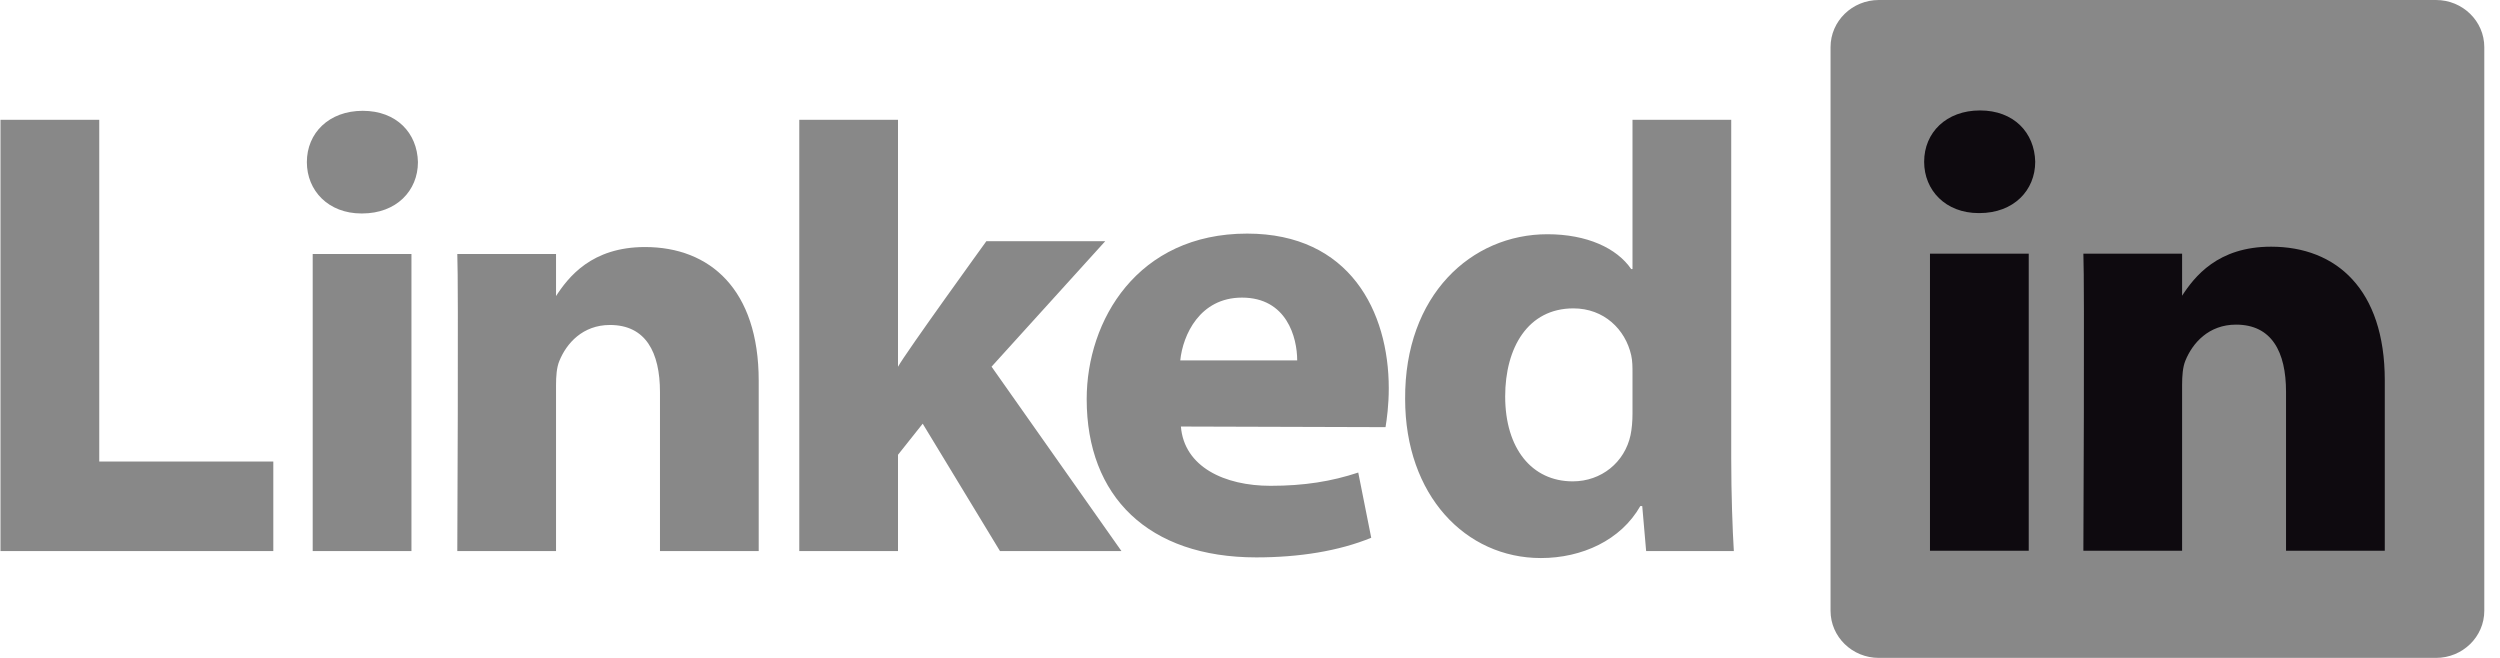 <svg width="114" height="30" viewBox="0 0 114 30" fill="none" xmlns="http://www.w3.org/2000/svg">
<path d="M83.473 2.149C83.473 0.963 84.459 0 85.676 0H111.08C112.297 0 113.284 0.963 113.284 2.149V27.851C113.284 29.038 112.297 30 111.08 30H85.676C84.459 30 83.473 29.038 83.473 27.852V2.149Z" fill="#888888"/>
<path d="M0.022 25.13H12.463V21.045H4.526V5.462H0.022V25.13ZM18.762 25.13V11.583H14.259V25.13H18.762ZM16.511 9.734C18.081 9.734 19.058 8.693 19.058 7.393C19.029 6.064 18.081 5.053 16.541 5.053C15.001 5.053 13.993 6.064 13.993 7.393C13.993 8.693 14.971 9.734 16.482 9.734H16.511ZM20.853 25.13H25.355V17.564C25.355 17.159 25.384 16.754 25.504 16.466C25.829 15.657 26.57 14.819 27.814 14.819C29.443 14.819 30.095 16.061 30.095 17.882V25.129H34.597V17.362C34.597 13.201 32.376 11.265 29.413 11.265C26.984 11.265 25.918 12.622 25.325 13.547H25.355V11.583H20.853C20.912 12.854 20.853 25.13 20.853 25.13ZM40.949 5.462H36.447V25.13H40.949V20.737L42.075 19.32L45.6 25.13H51.139L45.215 16.72L50.398 10.999H44.978C44.978 10.999 41.276 16.117 40.949 16.725V5.462Z" fill="#888888"/>
<path d="M63.18 19.479C63.239 19.131 63.328 18.464 63.328 17.709C63.328 14.207 61.551 10.652 56.87 10.652C51.864 10.652 49.553 14.611 49.553 18.202C49.553 22.644 52.368 25.417 57.285 25.417C59.24 25.417 61.047 25.129 62.528 24.522L61.936 21.548C60.721 21.951 59.477 22.153 57.937 22.153C55.834 22.153 53.998 21.289 53.849 19.45L63.18 19.478V19.479ZM53.82 16.433C53.938 15.277 54.709 13.571 56.634 13.571C58.678 13.571 59.152 15.392 59.152 16.433H53.82ZM74.442 5.462V12.27H74.383C73.731 11.317 72.368 10.681 70.562 10.681C67.096 10.681 64.045 13.455 64.074 18.194C64.074 22.587 66.83 25.447 70.265 25.447C72.132 25.447 73.909 24.638 74.798 23.077H74.886L75.064 25.13H79.063C79.004 24.176 78.944 22.529 78.944 20.91V5.462H74.442L74.442 5.462ZM74.442 18.859C74.442 19.205 74.413 19.553 74.353 19.841C74.087 21.084 73.02 21.95 71.717 21.95C69.851 21.95 68.636 20.448 68.636 18.078C68.636 15.854 69.674 14.062 71.747 14.062C73.139 14.062 74.116 15.015 74.383 16.2C74.442 16.46 74.442 16.75 74.442 17.009V18.859Z" fill="#888888"/>
<path d="M92.51 25.113V11.566H88.007V25.113H92.51ZM90.259 9.717C91.829 9.717 92.806 8.677 92.806 7.377C92.777 6.047 91.829 5.036 90.289 5.036C88.748 5.036 87.741 6.047 87.741 7.377C87.741 8.677 88.718 9.717 90.229 9.717H90.258H90.259ZM95.002 25.113H99.504V17.549C99.504 17.144 99.533 16.739 99.652 16.45C99.978 15.641 100.718 14.803 101.963 14.803C103.591 14.803 104.243 16.046 104.243 17.867V25.113H108.746V17.346C108.746 13.185 106.525 11.249 103.562 11.249C101.134 11.249 100.067 12.606 99.474 13.531H99.504V11.567H95.002C95.061 12.838 95.002 25.113 95.002 25.113Z" fill="#0E0A0F"/>
</svg>
